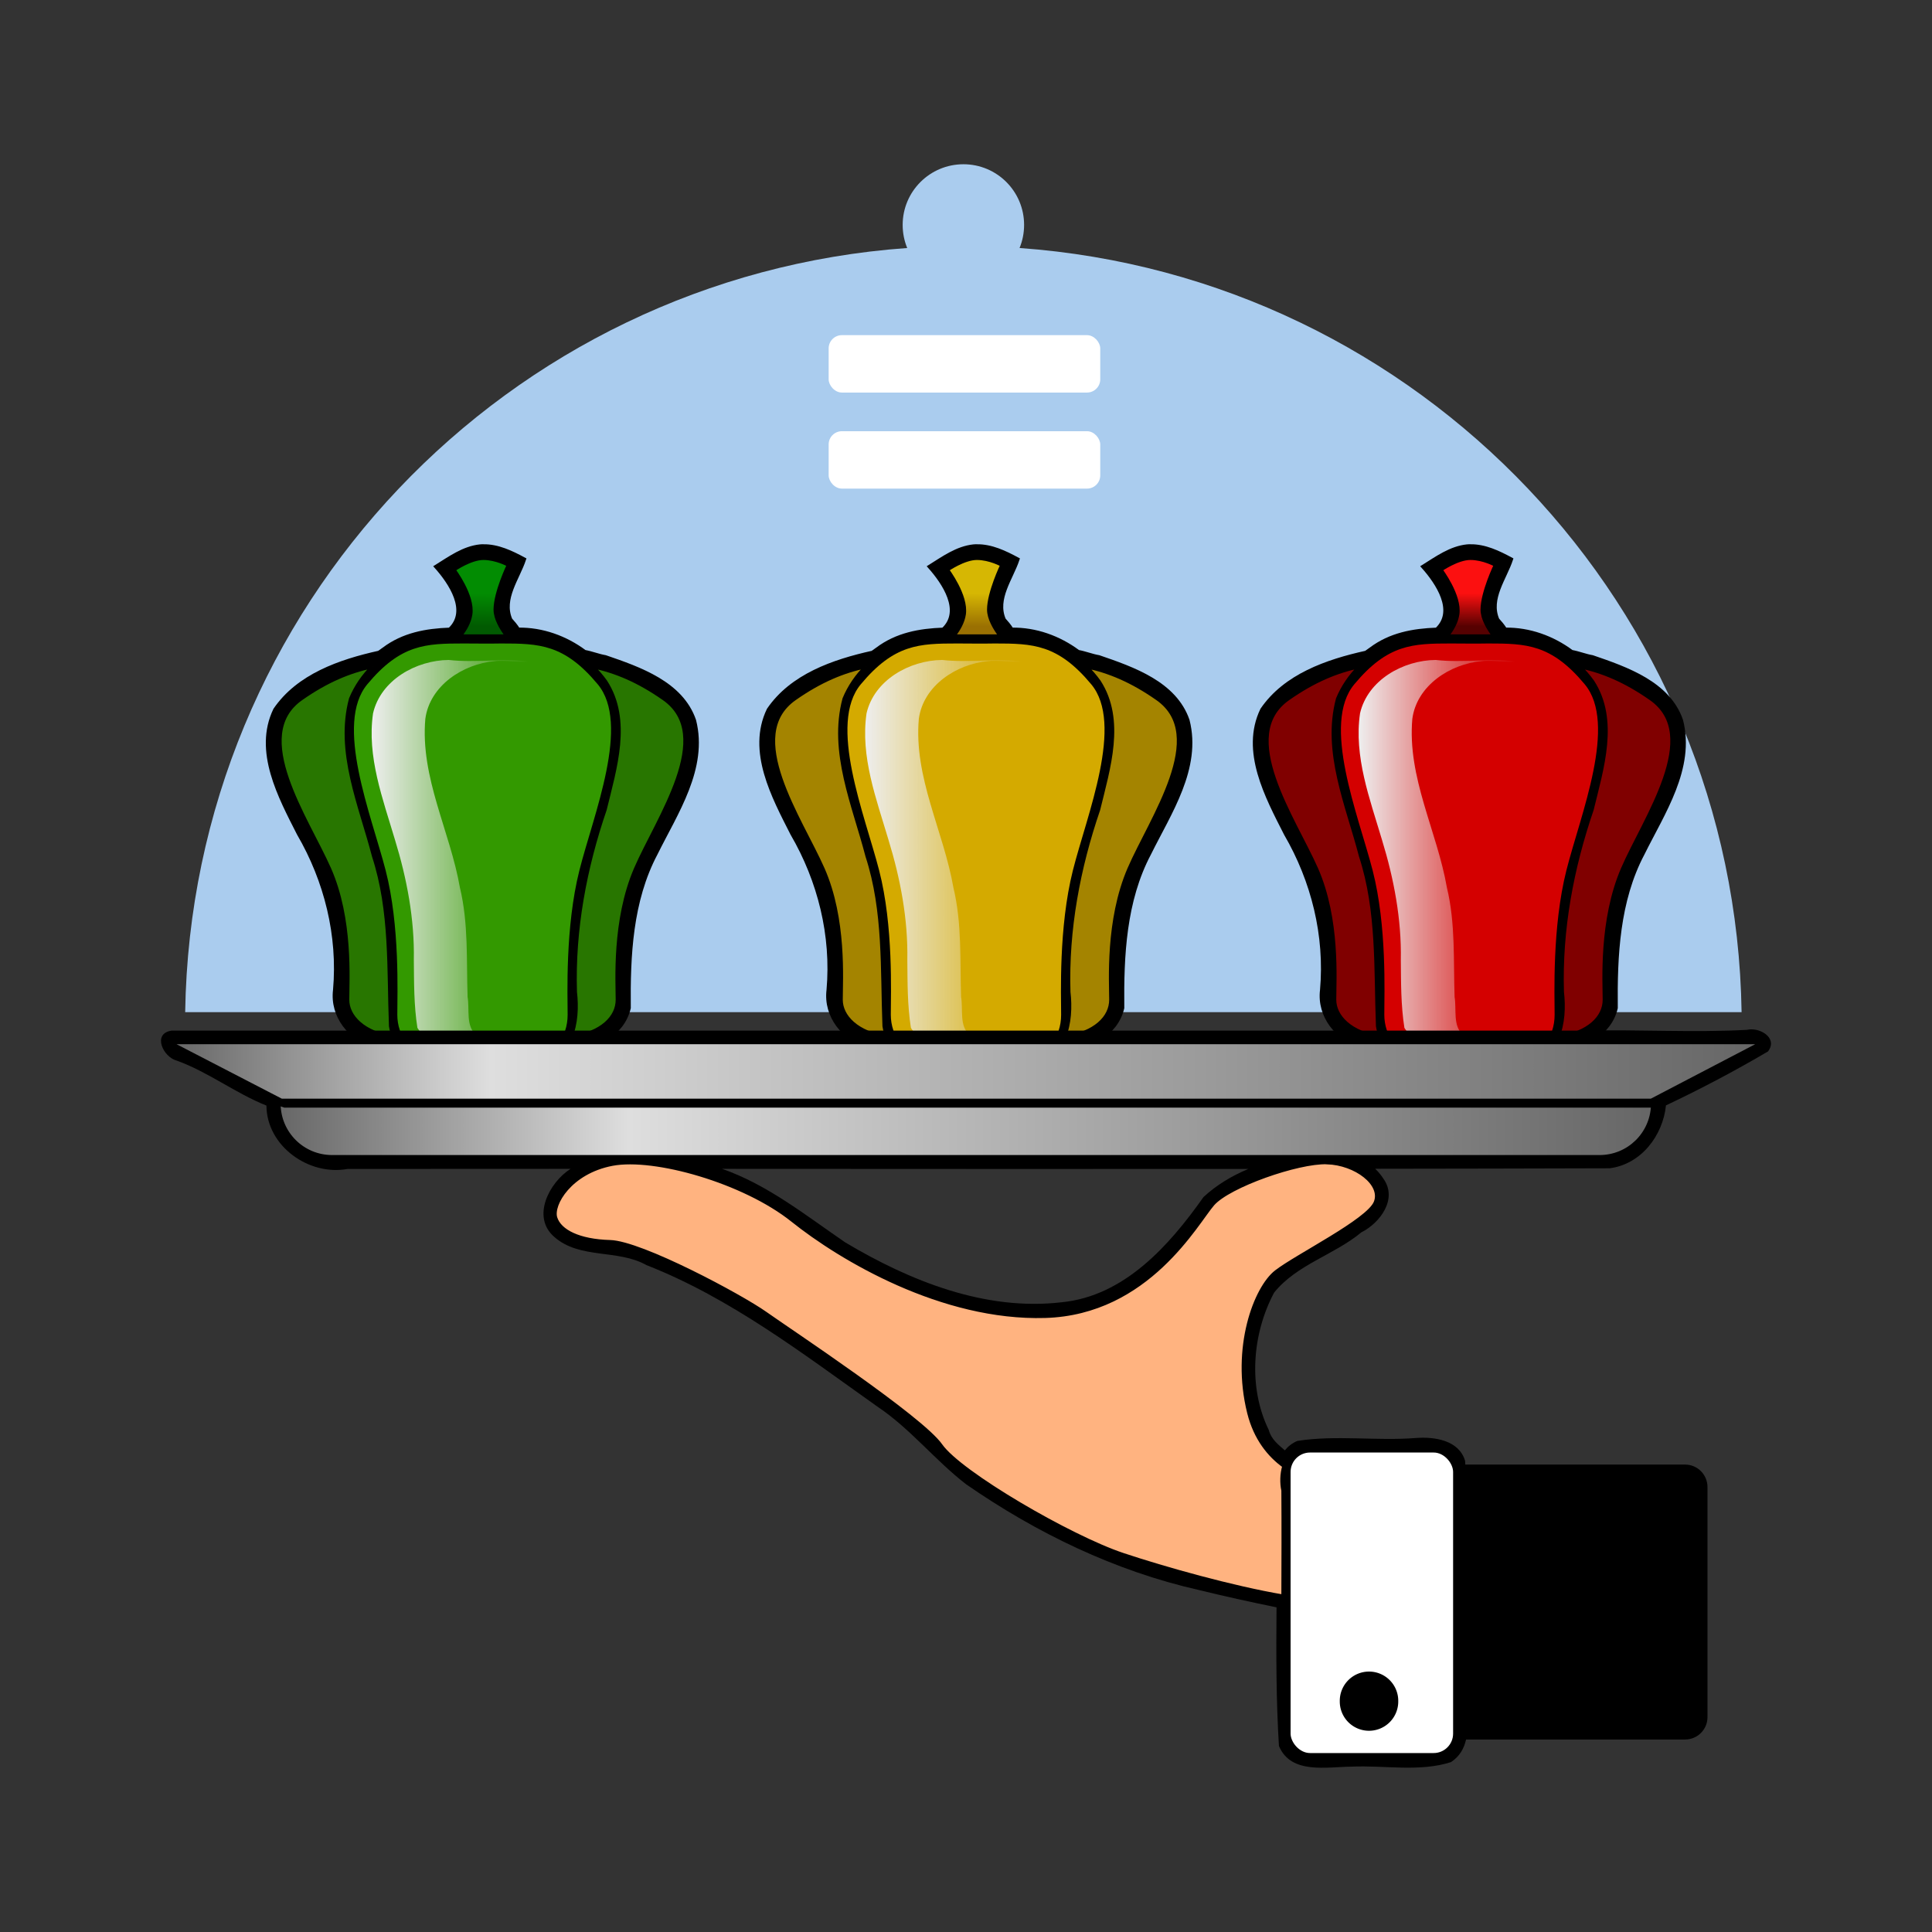<svg:svg xmlns:dc="http://purl.org/dc/elements/1.1/" xmlns:ns1="http://www.inkscape.org/namespaces/inkscape" xmlns:ns2="http://www.w3.org/1999/xlink" xmlns:ns4="http://creativecommons.org/ns#" xmlns:rdf="http://www.w3.org/1999/02/22-rdf-syntax-ns#" xmlns:svg="http://www.w3.org/2000/svg" height="624.964" id="svg2" version="1.1" viewBox="-52.08 -53.133 624.964 624.964" width="624.964" ns1:version="0.91 r13725">
  <svg:rect x="-52.08" y="-53.133" width="624.964" height="624.964" fill="#333333" stroke="none"/>
  <svg:defs id="defs4">
    <svg:linearGradient id="linearGradient3926">
      <svg:stop id="stop3928" offset="0" style="stop-color:#666666;stop-opacity:1" />
      <svg:stop id="stop3930" offset="0.201" style="stop-color:#dedede;stop-opacity:1" />
      <svg:stop id="stop3932" offset="1" style="stop-color:#666666;stop-opacity:1" />
    </svg:linearGradient>
    <svg:linearGradient id="linearGradient3914">
      <svg:stop id="stop3916" offset="0" style="stop-color:#666666;stop-opacity:1" />
      <svg:stop id="stop3924" offset="0.255" style="stop-color:#dedede;stop-opacity:1" />
      <svg:stop id="stop3918" offset="1" style="stop-color:#666666;stop-opacity:1" />
    </svg:linearGradient>
    <svg:linearGradient id="linearGradient3902">
      <svg:stop id="stop3904" offset="0" style="stop-color:#560101;stop-opacity:1" />
      <svg:stop id="stop3906" offset="1" style="stop-color:#fc1010;stop-opacity:1" />
    </svg:linearGradient>
    <svg:linearGradient id="linearGradient3880">
      <svg:stop id="stop3882" offset="0" style="stop-color:#9a7002;stop-opacity:1" />
      <svg:stop id="stop3884" offset="1" style="stop-color:#d6b703;stop-opacity:1" />
    </svg:linearGradient>
    <svg:linearGradient id="linearGradient3786">
      <svg:stop id="stop3788" offset="0" style="stop-color:#eeeeee;stop-opacity:1" />
      <svg:stop id="stop3790" offset="1" style="stop-color:#eeeeee;stop-opacity:0" />
    </svg:linearGradient>
    <svg:linearGradient id="linearGradient3768">
      <svg:stop id="stop3770" offset="0" style="stop-color:#015a01;stop-opacity:1" />
      <svg:stop id="stop3772" offset="1" style="stop-color:#028c02;stop-opacity:1" />
    </svg:linearGradient>
    <svg:linearGradient gradientUnits="userSpaceOnUse" id="linearGradient3860" x1="238.027" x2="238.134" y1="305.871" y2="295.157" ns2:href="#linearGradient3768" />
    <svg:linearGradient gradientUnits="userSpaceOnUse" id="linearGradient3862" x1="202.376" x2="253.287" y1="378.253" y2="378.253" ns2:href="#linearGradient3786" />
    <svg:linearGradient gradientUnits="userSpaceOnUse" id="linearGradient3876" x1="238.027" x2="238.134" y1="305.871" y2="295.157" ns2:href="#linearGradient3880" />
    <svg:linearGradient gradientUnits="userSpaceOnUse" id="linearGradient3878" x1="202.376" x2="253.287" y1="378.253" y2="378.253" ns2:href="#linearGradient3786" />
    <svg:linearGradient gradientUnits="userSpaceOnUse" id="linearGradient3898" x1="238.027" x2="238.134" y1="305.871" y2="295.157" ns2:href="#linearGradient3902" />
    <svg:linearGradient gradientUnits="userSpaceOnUse" id="linearGradient3900" x1="202.376" x2="253.287" y1="378.253" y2="378.253" ns2:href="#linearGradient3786" />
    <svg:linearGradient gradientUnits="userSpaceOnUse" id="linearGradient3920" x1="125.264" x2="639.927" y1="458.392" y2="458.392" ns2:href="#linearGradient3926" />
    <svg:linearGradient gradientUnits="userSpaceOnUse" id="linearGradient3922" x1="159.938" x2="605.219" y1="477.469" y2="477.469" ns2:href="#linearGradient3914" />
  </svg:defs>
  <svg:g id="layer1" transform="translate(-122.242,-164.938)">
    <svg:path d="m 381.812,164.938 c -10.848,0 -19.656,8.777 -19.656,19.625 0,2.643 0.522,5.167 1.469,7.469 -129.285,9.215 -231.55,116.032 -233.562,247.188 l 503.469,0 C 631.519,308.074 529.241,201.261 399.969,192.031 c 0.946,-2.301 1.469,-4.826 1.469,-7.469 0,-10.848 -8.777,-19.625 -19.625,-19.625 z" id="path3982" style="fill:#aaccee;fill-opacity:1;stroke:none" />
    <svg:g id="g3864" transform="translate(147.637,8.571)">
      <svg:path d="m 238.469,279.875 c -0.319,0.004 -0.646,0.007 -0.969,0.031 -5.385,0.559 -9.829,3.831 -14.312,6.625 4.647,5.202 10.804,14.344 4.438,20.312 -7.624,0.277 -15.011,1.598 -21.344,6.375 -0.52,0.343 -1.033,0.722 -1.531,1.094 -12.664,2.808 -26.136,7.494 -33.625,18.5 -6.476,13.432 1.599,28.23 7.656,40.156 8.832,15.164 13.253,32.867 11.688,50.531 -1.028,8.399 4.955,15.892 12.875,18 2.158,0.739 4.378,1.197 6.625,1.562 4.791,5.855 13.381,7.813 20.781,6.281 10.869,-0.698 23.4,2.963 33.062,-3.375 1.039,-0.86 1.91,-1.8 2.656,-2.781 8.422,-1.308 17.081,-5.145 19.156,-13.875 -0.168,-16.942 0.608,-34.66 8.688,-49.938 6.52,-13.188 16.369,-27.635 12.438,-43.094 -4.134,-12.057 -17.725,-16.747 -28.75,-20.531 -2.178,-0.365 -4.434,-1.28 -6.688,-1.688 -6.169,-4.597 -13.747,-7.34 -21.5,-7.219 -0.746,-1.214 -1.748,-2.352 -2.5,-3.188 -2.886,-6.751 2.382,-13.288 4.438,-19.5 -4.113,-2.212 -8.495,-4.343 -13.281,-4.281 z" id="path3866" style="fill:#000000;fill-opacity:1;stroke:#000000;stroke-width:1.167px;stroke-linecap:butt;stroke-linejoin:miter;stroke-opacity:1" />
      <svg:path d="m 202.719,318.812 c -7.532,1.585 -14.836,4.604 -23.125,10.406 -17.044,11.931 1.897,38.772 9.094,55.062 7.196,16.29 5.875,35.956 5.875,42.344 0,5.38 5.047,10.804 15.156,12.312 -0.553,-1.167 -0.952,-2.431 -1.156,-3.781 -0.721,-18.365 0.302,-37.258 -5.5,-55 -4.253,-16.421 -12.02,-33.71 -7.438,-50.844 1.628,-3.948 4.083,-7.498 7.094,-10.5 z m 71.094,0 c 1.542,1.504 2.95,3.145 4.219,4.906 8.08,12.464 3.023,28.156 -0.188,41.375 -6.484,18.959 -10.25,38.857 -9.625,59.031 0.558,4.734 0.355,10.308 -1.594,14.812 10.19,-1.412 15.281,-6.601 15.281,-12.312 0,-5.776 -1.29,-25.671 5.906,-42.344 7.041,-16.313 26.138,-43.132 9.094,-55.062 -8.27,-5.789 -15.569,-8.819 -23.094,-10.406 z" id="path3868" style="fill:#a48400;fill-opacity:1;stroke:#000000;stroke-width:1.167px;stroke-linecap:butt;stroke-linejoin:miter;stroke-opacity:1" />
      <svg:path d="m 238.531,283.875 c -4.167,0 -9.469,3.688 -9.469,3.688 0,0 6.29,8.314 5.406,14.375 -0.375,2.569 -1.813,5.023 -3.375,7 4.98,-0.013 9.958,0.007 14.938,0 -1.851,-2.474 -3.719,-5.672 -3.719,-8.5 0,-5.556 4.25,-14.406 4.25,-14.406 0,0 -3.864,-2.156 -8.031,-2.156 z" id="path3870" style="fill:url(#linearGradient3876);fill-opacity:1;stroke:#000000;stroke-width:1px;stroke-linecap:butt;stroke-linejoin:miter;stroke-opacity:1" />
      <svg:path d="m 232.187,310.897 c -12.399,0 -20.648,0.243 -31.588,13.377 -10.94,13.134 1.217,42.701 5.836,60.633 4.619,17.933 3.76,39.568 3.76,46.6 0,6.971 4.482,14.002 13.477,14.002 l 11.131,0 6.859,0 11.131,0 c 8.995,0 13.477,-6.631 13.477,-14.002 0,-6.358 -0.829,-28.246 3.791,-46.6 4.519,-17.958 16.776,-47.5 5.836,-60.633 -10.94,-13.134 -19.219,-13.377 -31.618,-13.377 -4.07,0.086 -8.704,10e-4 -12.094,0 z" id="path3872" style="fill:#d4aa00;stroke:#000000;stroke-width:0.981px;stroke-linecap:butt;stroke-linejoin:miter;stroke-opacity:1" />
      <svg:path d="m 227.312,316.719 c -10.501,0.098 -21.968,6.449 -24.474,17.241 -2.052,14.021 3.168,27.697 7.088,40.927 3.863,12.575 6.344,25.661 6.102,38.858 0.075,7.333 0.007,14.71 1.159,21.974 3.096,5.188 9.879,4.116 14.949,3.649 2.113,-0.649 8.829,0.995 4.083,-1.276 -3.471,-2.991 -2.097,-8.284 -2.799,-12.38 -0.397,-11.797 0.311,-23.757 -2.48,-35.333 -3.181,-18.297 -12.869,-35.61 -11.192,-54.607 1.442,-10.772 12.197,-17.758 22.393,-18.659 3.369,-0.486 10.309,0.638 11.146,0.085 -8.632,-1.059 -17.323,0.498 -25.975,-0.479 z" id="path3874" style="fill:url(#linearGradient3878);fill-opacity:1;stroke:none" />
    </svg:g>
    <svg:g id="g3853" transform="translate(-11.999,8.571)">
      <svg:path d="m 238.469,279.875 c -0.319,0.004 -0.646,0.007 -0.969,0.031 -5.385,0.559 -9.829,3.831 -14.312,6.625 4.647,5.202 10.804,14.344 4.438,20.312 -7.624,0.277 -15.011,1.598 -21.344,6.375 -0.52,0.343 -1.033,0.722 -1.531,1.094 -12.664,2.808 -26.136,7.494 -33.625,18.5 -6.476,13.432 1.599,28.23 7.656,40.156 8.832,15.164 13.253,32.867 11.688,50.531 -1.028,8.399 4.955,15.892 12.875,18 2.158,0.739 4.378,1.197 6.625,1.562 4.791,5.855 13.381,7.813 20.781,6.281 10.869,-0.698 23.4,2.963 33.062,-3.375 1.039,-0.86 1.91,-1.8 2.656,-2.781 8.422,-1.308 17.081,-5.145 19.156,-13.875 -0.168,-16.942 0.608,-34.66 8.688,-49.938 6.52,-13.188 16.369,-27.635 12.438,-43.094 -4.134,-12.057 -17.725,-16.747 -28.75,-20.531 -2.178,-0.365 -4.434,-1.28 -6.688,-1.688 -6.169,-4.597 -13.747,-7.34 -21.5,-7.219 -0.746,-1.214 -1.748,-2.352 -2.5,-3.188 -2.886,-6.751 2.382,-13.288 4.438,-19.5 -4.113,-2.212 -8.495,-4.343 -13.281,-4.281 z" id="path3802" style="fill:#000000;fill-opacity:1;stroke:#000000;stroke-width:1.167px;stroke-linecap:butt;stroke-linejoin:miter;stroke-opacity:1" />
      <svg:path d="m 202.719,318.812 c -7.532,1.585 -14.836,4.604 -23.125,10.406 -17.044,11.931 1.897,38.772 9.094,55.062 7.196,16.29 5.875,35.956 5.875,42.344 0,5.38 5.047,10.804 15.156,12.312 -0.553,-1.167 -0.952,-2.431 -1.156,-3.781 -0.721,-18.365 0.302,-37.258 -5.5,-55 -4.253,-16.421 -12.02,-33.71 -7.438,-50.844 1.628,-3.948 4.083,-7.498 7.094,-10.5 z m 71.094,0 c 1.542,1.504 2.95,3.145 4.219,4.906 8.08,12.464 3.023,28.156 -0.188,41.375 -6.484,18.959 -10.25,38.857 -9.625,59.031 0.558,4.734 0.355,10.308 -1.594,14.812 10.19,-1.412 15.281,-6.601 15.281,-12.312 0,-5.776 -1.29,-25.671 5.906,-42.344 7.041,-16.313 26.138,-43.132 9.094,-55.062 -8.27,-5.789 -15.569,-8.819 -23.094,-10.406 z" id="path3865" style="fill:#287600;fill-opacity:1;stroke:#000000;stroke-width:1.167px;stroke-linecap:butt;stroke-linejoin:miter;stroke-opacity:1" />
      <svg:path d="m 238.531,283.875 c -4.167,0 -9.469,3.688 -9.469,3.688 0,0 6.29,8.314 5.406,14.375 -0.375,2.569 -1.813,5.023 -3.375,7 4.98,-0.013 9.958,0.007 14.938,0 -1.851,-2.474 -3.719,-5.672 -3.719,-8.5 0,-5.556 4.25,-14.406 4.25,-14.406 0,0 -3.864,-2.156 -8.031,-2.156 z" id="path3867" style="fill:url(#linearGradient3860);fill-opacity:1;stroke:#000000;stroke-width:1px;stroke-linecap:butt;stroke-linejoin:miter;stroke-opacity:1" />
      <svg:path d="m 232.187,310.897 c -12.399,0 -20.648,0.243 -31.588,13.377 -10.94,13.134 1.217,42.701 5.836,60.633 4.619,17.933 3.76,39.568 3.76,46.6 0,6.971 4.482,14.002 13.477,14.002 l 11.131,0 6.859,0 11.131,0 c 8.995,0 13.477,-6.631 13.477,-14.002 0,-6.358 -0.829,-28.246 3.791,-46.6 4.519,-17.958 16.776,-47.5 5.836,-60.633 -10.94,-13.134 -19.219,-13.377 -31.618,-13.377 -4.07,0.086 -8.704,10e-4 -12.094,0 z" id="path3858" style="fill:#339900;stroke:#000000;stroke-width:0.981px;stroke-linecap:butt;stroke-linejoin:miter;stroke-opacity:1" />
      <svg:path d="m 227.312,316.719 c -10.501,0.098 -21.968,6.449 -24.474,17.241 -2.052,14.021 3.168,27.697 7.088,40.927 3.863,12.575 6.344,25.661 6.102,38.858 0.075,7.333 0.007,14.71 1.159,21.974 3.096,5.188 9.879,4.116 14.949,3.649 2.113,-0.649 8.829,0.995 4.083,-1.276 -3.471,-2.991 -2.097,-8.284 -2.799,-12.38 -0.397,-11.797 0.311,-23.757 -2.48,-35.333 -3.181,-18.297 -12.869,-35.61 -11.192,-54.607 1.442,-10.772 12.197,-17.758 22.393,-18.659 3.369,-0.486 10.309,0.638 11.146,0.085 -8.632,-1.059 -17.323,0.498 -25.975,-0.479 z" id="path3910" style="fill:url(#linearGradient3862);fill-opacity:1;stroke:none" />
    </svg:g>
    <svg:g id="g3886" transform="translate(307.273,8.571)">
      <svg:path d="m 238.469,279.875 c -0.319,0.004 -0.646,0.007 -0.969,0.031 -5.385,0.559 -9.829,3.831 -14.312,6.625 4.647,5.202 10.804,14.344 4.438,20.312 -7.624,0.277 -15.011,1.598 -21.344,6.375 -0.52,0.343 -1.033,0.722 -1.531,1.094 -12.664,2.808 -26.136,7.494 -33.625,18.5 -6.476,13.432 1.599,28.23 7.656,40.156 8.832,15.164 13.253,32.867 11.688,50.531 -1.028,8.399 4.955,15.892 12.875,18 2.158,0.739 4.378,1.197 6.625,1.562 4.791,5.855 13.381,7.813 20.781,6.281 10.869,-0.698 23.4,2.963 33.062,-3.375 1.039,-0.86 1.91,-1.8 2.656,-2.781 8.422,-1.308 17.081,-5.145 19.156,-13.875 -0.168,-16.942 0.608,-34.66 8.688,-49.938 6.52,-13.188 16.369,-27.635 12.438,-43.094 -4.134,-12.057 -17.725,-16.747 -28.75,-20.531 -2.178,-0.365 -4.434,-1.28 -6.688,-1.688 -6.169,-4.597 -13.747,-7.34 -21.5,-7.219 -0.746,-1.214 -1.748,-2.352 -2.5,-3.188 -2.886,-6.751 2.382,-13.288 4.438,-19.5 -4.113,-2.212 -8.495,-4.343 -13.281,-4.281 z" id="path3888" style="fill:#000000;fill-opacity:1;stroke:#000000;stroke-width:1.167px;stroke-linecap:butt;stroke-linejoin:miter;stroke-opacity:1" />
      <svg:path d="m 202.719,318.812 c -7.532,1.585 -14.836,4.604 -23.125,10.406 -17.044,11.931 1.897,38.772 9.094,55.062 7.196,16.29 5.875,35.956 5.875,42.344 0,5.38 5.047,10.804 15.156,12.312 -0.553,-1.167 -0.952,-2.431 -1.156,-3.781 -0.721,-18.365 0.302,-37.258 -5.5,-55 -4.253,-16.421 -12.02,-33.71 -7.438,-50.844 1.628,-3.948 4.083,-7.498 7.094,-10.5 z m 71.094,0 c 1.542,1.504 2.95,3.145 4.219,4.906 8.08,12.464 3.023,28.156 -0.188,41.375 -6.484,18.959 -10.25,38.857 -9.625,59.031 0.558,4.734 0.355,10.308 -1.594,14.812 10.19,-1.412 15.281,-6.601 15.281,-12.312 0,-5.776 -1.29,-25.671 5.906,-42.344 7.041,-16.313 26.138,-43.132 9.094,-55.062 -8.27,-5.789 -15.569,-8.819 -23.094,-10.406 z" id="path3890" style="fill:#800000;fill-opacity:1;stroke:#000000;stroke-width:1.167px;stroke-linecap:butt;stroke-linejoin:miter;stroke-opacity:1" />
      <svg:path d="m 238.531,283.875 c -4.167,0 -9.469,3.688 -9.469,3.688 0,0 6.29,8.314 5.406,14.375 -0.375,2.569 -1.813,5.023 -3.375,7 4.98,-0.013 9.958,0.007 14.938,0 -1.851,-2.474 -3.719,-5.672 -3.719,-8.5 0,-5.556 4.25,-14.406 4.25,-14.406 0,0 -3.864,-2.156 -8.031,-2.156 z" id="path3892" style="fill:url(#linearGradient3898);fill-opacity:1;stroke:#000000;stroke-width:1px;stroke-linecap:butt;stroke-linejoin:miter;stroke-opacity:1" />
      <svg:path d="m 232.187,310.897 c -12.399,0 -20.648,0.243 -31.588,13.377 -10.94,13.134 1.217,42.701 5.836,60.633 4.619,17.933 3.76,39.568 3.76,46.6 0,6.971 4.482,14.002 13.477,14.002 l 11.131,0 6.859,0 11.131,0 c 8.995,0 13.477,-6.631 13.477,-14.002 0,-6.358 -0.829,-28.246 3.791,-46.6 4.519,-17.958 16.776,-47.5 5.836,-60.633 -10.94,-13.134 -19.219,-13.377 -31.618,-13.377 -4.07,0.086 -8.704,10e-4 -12.094,0 z" id="path3894" style="fill:#d40000;stroke:#000000;stroke-width:0.981px;stroke-linecap:butt;stroke-linejoin:miter;stroke-opacity:1" />
      <svg:path d="m 227.312,316.719 c -10.501,0.098 -21.968,6.449 -24.474,17.241 -2.052,14.021 3.168,27.697 7.088,40.927 3.863,12.575 6.344,25.661 6.102,38.858 0.075,7.333 0.007,14.71 1.159,21.974 3.096,5.188 9.879,4.116 14.949,3.649 2.113,-0.649 8.829,0.995 4.083,-1.276 -3.471,-2.991 -2.097,-8.284 -2.799,-12.38 -0.397,-11.797 0.311,-23.757 -2.48,-35.333 -3.181,-18.297 -12.869,-35.61 -11.192,-54.607 1.442,-10.772 12.197,-17.758 22.393,-18.659 3.369,-0.486 10.309,0.638 11.146,0.085 -8.632,-1.059 -17.323,0.498 -25.975,-0.479 z" id="path3896" style="fill:url(#linearGradient3900);fill-opacity:1;stroke:none" />
    </svg:g>
    <svg:path d="m 636.875,444.781 c -0.537,-0.012 -1.074,0.033 -1.562,0.156 -17.492,0.939 -35.173,-0.159 -52.781,0.25 l -456.875,0 c -6.356,0.969 -2.67,8.595 1.625,9.688 10.159,3.63 19.068,10.587 29.062,14.562 0.095,13.135 13.736,22.802 26.25,20.5 24.041,-0.021 48.083,-0.034 72.125,-0.031 -6.85,4.376 -12.74,15.514 -5.281,22 8.261,7.305 20.52,3.904 29.812,9.125 27.372,10.722 50.877,28.88 74.688,45.75 10.728,7.178 18.652,17.375 28.781,25.188 22.766,15.756 48.06,28.022 75.188,34.156 8.374,2.056 16.748,3.891 25.188,5.625 -0.125,14.978 -0.145,29.956 0.781,44.844 3.874,9.283 15.532,6.735 23.469,6.688 10.64,-0.499 21.939,1.811 32.188,-1.469 2.837,-1.877 4.22,-4.438 4.875,-7.312 l 70.844,0 c 4.017,0 7.25,-3.233 7.25,-7.25 l 0,-74.406 c 0,-4.017 -3.233,-7.281 -7.25,-7.281 l -71.094,0 c -0.022,-0.395 -0.039,-0.792 -0.062,-1.188 -1.979,-6.737 -9.96,-7.87 -15.938,-7.406 -12.708,1.004 -25.749,-1.016 -38.312,0.938 -1.748,0.738 -3.054,1.806 -4.062,3.062 -2.112,-1.855 -4.401,-3.581 -5.188,-6.562 -6.77,-13.851 -5.37,-31.174 1.719,-44.469 7.341,-9.122 19.396,-12.168 28.219,-19.5 6.055,-3.038 11.864,-10.819 7.094,-17.406 -0.756,-1.172 -1.638,-2.224 -2.625,-3.156 25.28,-0.038 50.567,-0.069 75.844,-0.156 10.159,-1.301 17.223,-10.532 18.219,-20.344 11.26,-5.328 22.296,-11.147 33.031,-17.469 2.916,-3.851 -1.459,-7.044 -5.219,-7.125 z m -333.125,45.125 c 56.743,0.022 113.48,0.072 170.219,0.031 -5.317,2.226 -10.27,5.163 -14.5,9.094 -11.075,15.69 -25.608,32.052 -45.906,34.031 -24.762,2.897 -49.118,-6.928 -70,-19.375 -12.791,-8.748 -25.107,-18.662 -39.812,-23.781 z" id="rect3998" style="fill:#000000;fill-opacity:1;stroke:none" />
    <svg:path d="m 499.375,487.927 c -9.353,-0.302 -31.668,7.515 -36.844,13.438 -5.176,5.922 -20.96,35.304 -54.281,36.281 -33.322,0.977 -66.1,-18.521 -81.781,-31.062 -15.681,-12.542 -44.634,-20.725 -58.219,-18.156 -13.584,2.569 -19.668,13.048 -18.312,17.312 1.356,4.265 7.484,7.402 17.594,7.688 10.11,0.285 42.297,17.519 50.25,23.156 7.953,5.637 50.493,33.761 56.75,42.719 6.257,8.958 41.827,29.652 58.875,35.344 13.448,4.49 35.557,10.69 51.75,13.438 0.043,-11.381 0.084,-22.757 0,-34.125 -0.529,-2.451 -0.464,-5.317 0.281,-7.875 -4.678,-3.387 -9.226,-8.782 -11.344,-17.281 -5.258,-21.104 2.137,-40.459 8.844,-45.656 6.707,-5.198 29.695,-16.544 32.094,-22.406 2.399,-5.862 -6.304,-12.511 -15.656,-12.812 z" id="path3082" style="fill:#ffb380;stroke:#000000;stroke-width:1px;stroke-linecap:butt;stroke-linejoin:miter;stroke-opacity:1" />
    <svg:path d="m 160.438,469 c 0.118,9.394 7.733,16.938 17.156,16.938 l 410,0 c 9.296,0 16.81,-7.346 17.125,-16.562 -0.145,0.072 -0.292,0.147 -0.438,0.219 l -442.062,0 C 161.62,469.409 161.029,469.211 160.438,469 z" id="rect3084" style="fill:url(#linearGradient3922);fill-opacity:1;stroke:#000000;stroke-opacity:1" />
    <svg:rect height="98.214" id="rect3854" ry="6.786" style="fill:#ffffff;stroke:#000000;stroke-width:1;stroke-linecap:round;stroke-linejoin:round;stroke-miterlimit:4;stroke-opacity:1;stroke-dasharray:none" width="53.571" x="487.143" y="581.168" />
    <svg:path d="m 508.214,650.934 a 6.429,6.429 0 1 1 -12.857,0 6.429,6.429 0 1 1 12.857,0 z" id="path3856" style="fill:#000000;stroke:none" transform="matrix(1.471,0,0,1.471,-225.115,-295.424)" />
    <svg:path d="m 125.658,449.195 513.875,0 -35.244,18.395 -443.075,0 z" id="rect3871" style="fill:url(#linearGradient3920);fill-opacity:1;stroke:#000000;stroke-width:0.788;stroke-linecap:round;stroke-linejoin:round;stroke-miterlimit:4;stroke-opacity:1" />
    <svg:rect height="18.571" id="rect3992" ry="4.286" style="fill:#ffffff;fill-opacity:1;stroke:none" width="87.857" x="338.214" y="220.219" />
    <svg:rect height="18.571" id="rect3996" ry="4.286" style="fill:#ffffff;fill-opacity:1;stroke:none" width="87.857" x="338.214" y="251.291" />
  </svg:g>
</svg:svg>